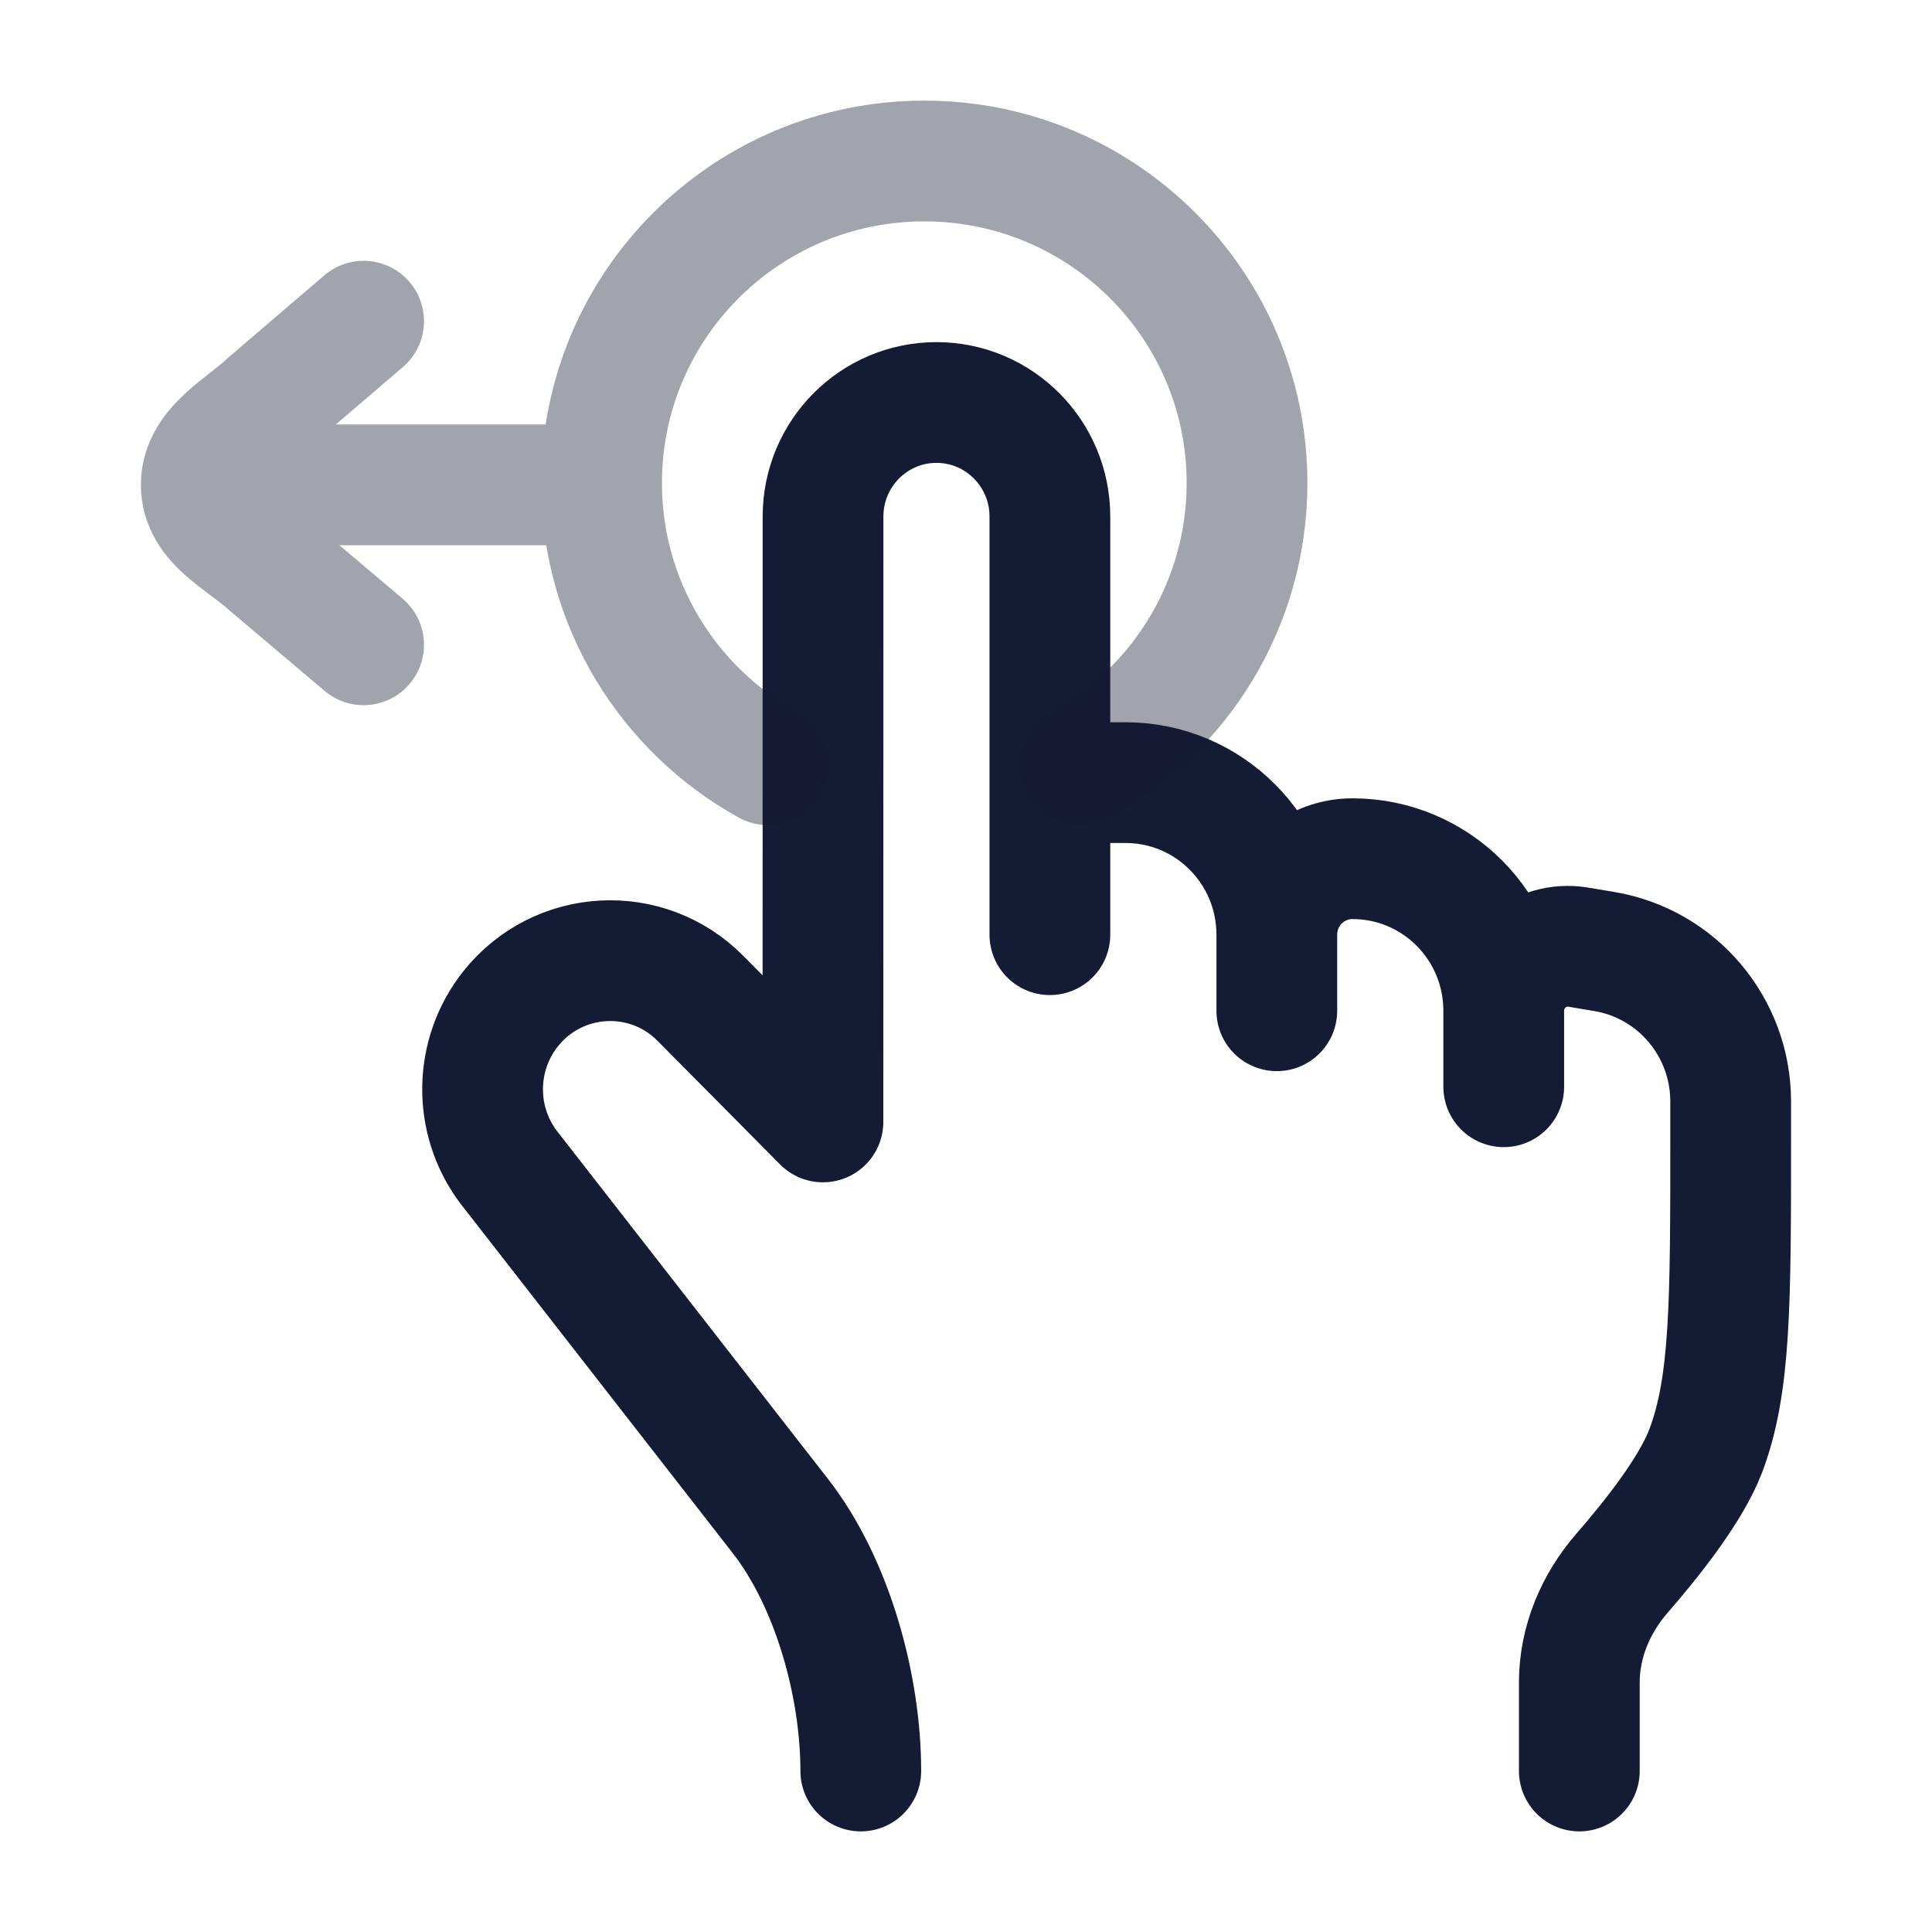 <svg width="24" height="24" viewBox="0 0 24 24" fill="none" xmlns="http://www.w3.org/2000/svg">
<path d="M13.043 9.722H13.982C15.02 9.722 15.861 10.568 15.861 11.611M15.861 11.611V12.556M15.861 11.611C15.861 11.089 16.282 10.667 16.801 10.667C17.839 10.667 18.68 11.512 18.68 12.556M18.68 12.556V13.5M18.68 12.556C18.68 12.061 19.122 11.685 19.607 11.766L19.929 11.82C20.835 11.972 21.499 12.76 21.499 13.683L21.499 14.13C21.499 16.182 21.499 17.209 21.188 18.026C21.007 18.5 20.531 19.104 20.151 19.541C19.821 19.919 19.619 20.398 19.619 20.9V22M13.042 11.611V6.417C13.042 5.634 12.411 5 11.633 5C10.855 5 10.224 5.634 10.224 6.417L10.223 13.937L8.701 12.402C8.033 11.728 6.933 11.79 6.342 12.533C5.891 13.102 5.878 13.908 6.312 14.491L9.694 18.833C10.342 19.664 10.693 20.945 10.693 22" stroke="#141B34" stroke-width="1.5" stroke-linecap="round" stroke-linejoin="round"/>
<path opacity="0.4" d="M13.424 9.5C14.657 8.818 15.491 7.506 15.491 6C15.491 3.791 13.696 2 11.482 2C9.268 2 7.473 3.791 7.473 6C7.473 7.506 8.307 8.818 9.54 9.5M7.318 6.023H2.5M2.5 6.023C2.5 6.493 3.014 6.717 3.336 7.011L4.517 8.01M2.5 6.023C2.5 5.553 3.022 5.299 3.336 5.001L4.517 3.99" stroke="#141B34" stroke-width="1.5" stroke-linecap="round" stroke-linejoin="round"/>
</svg>
